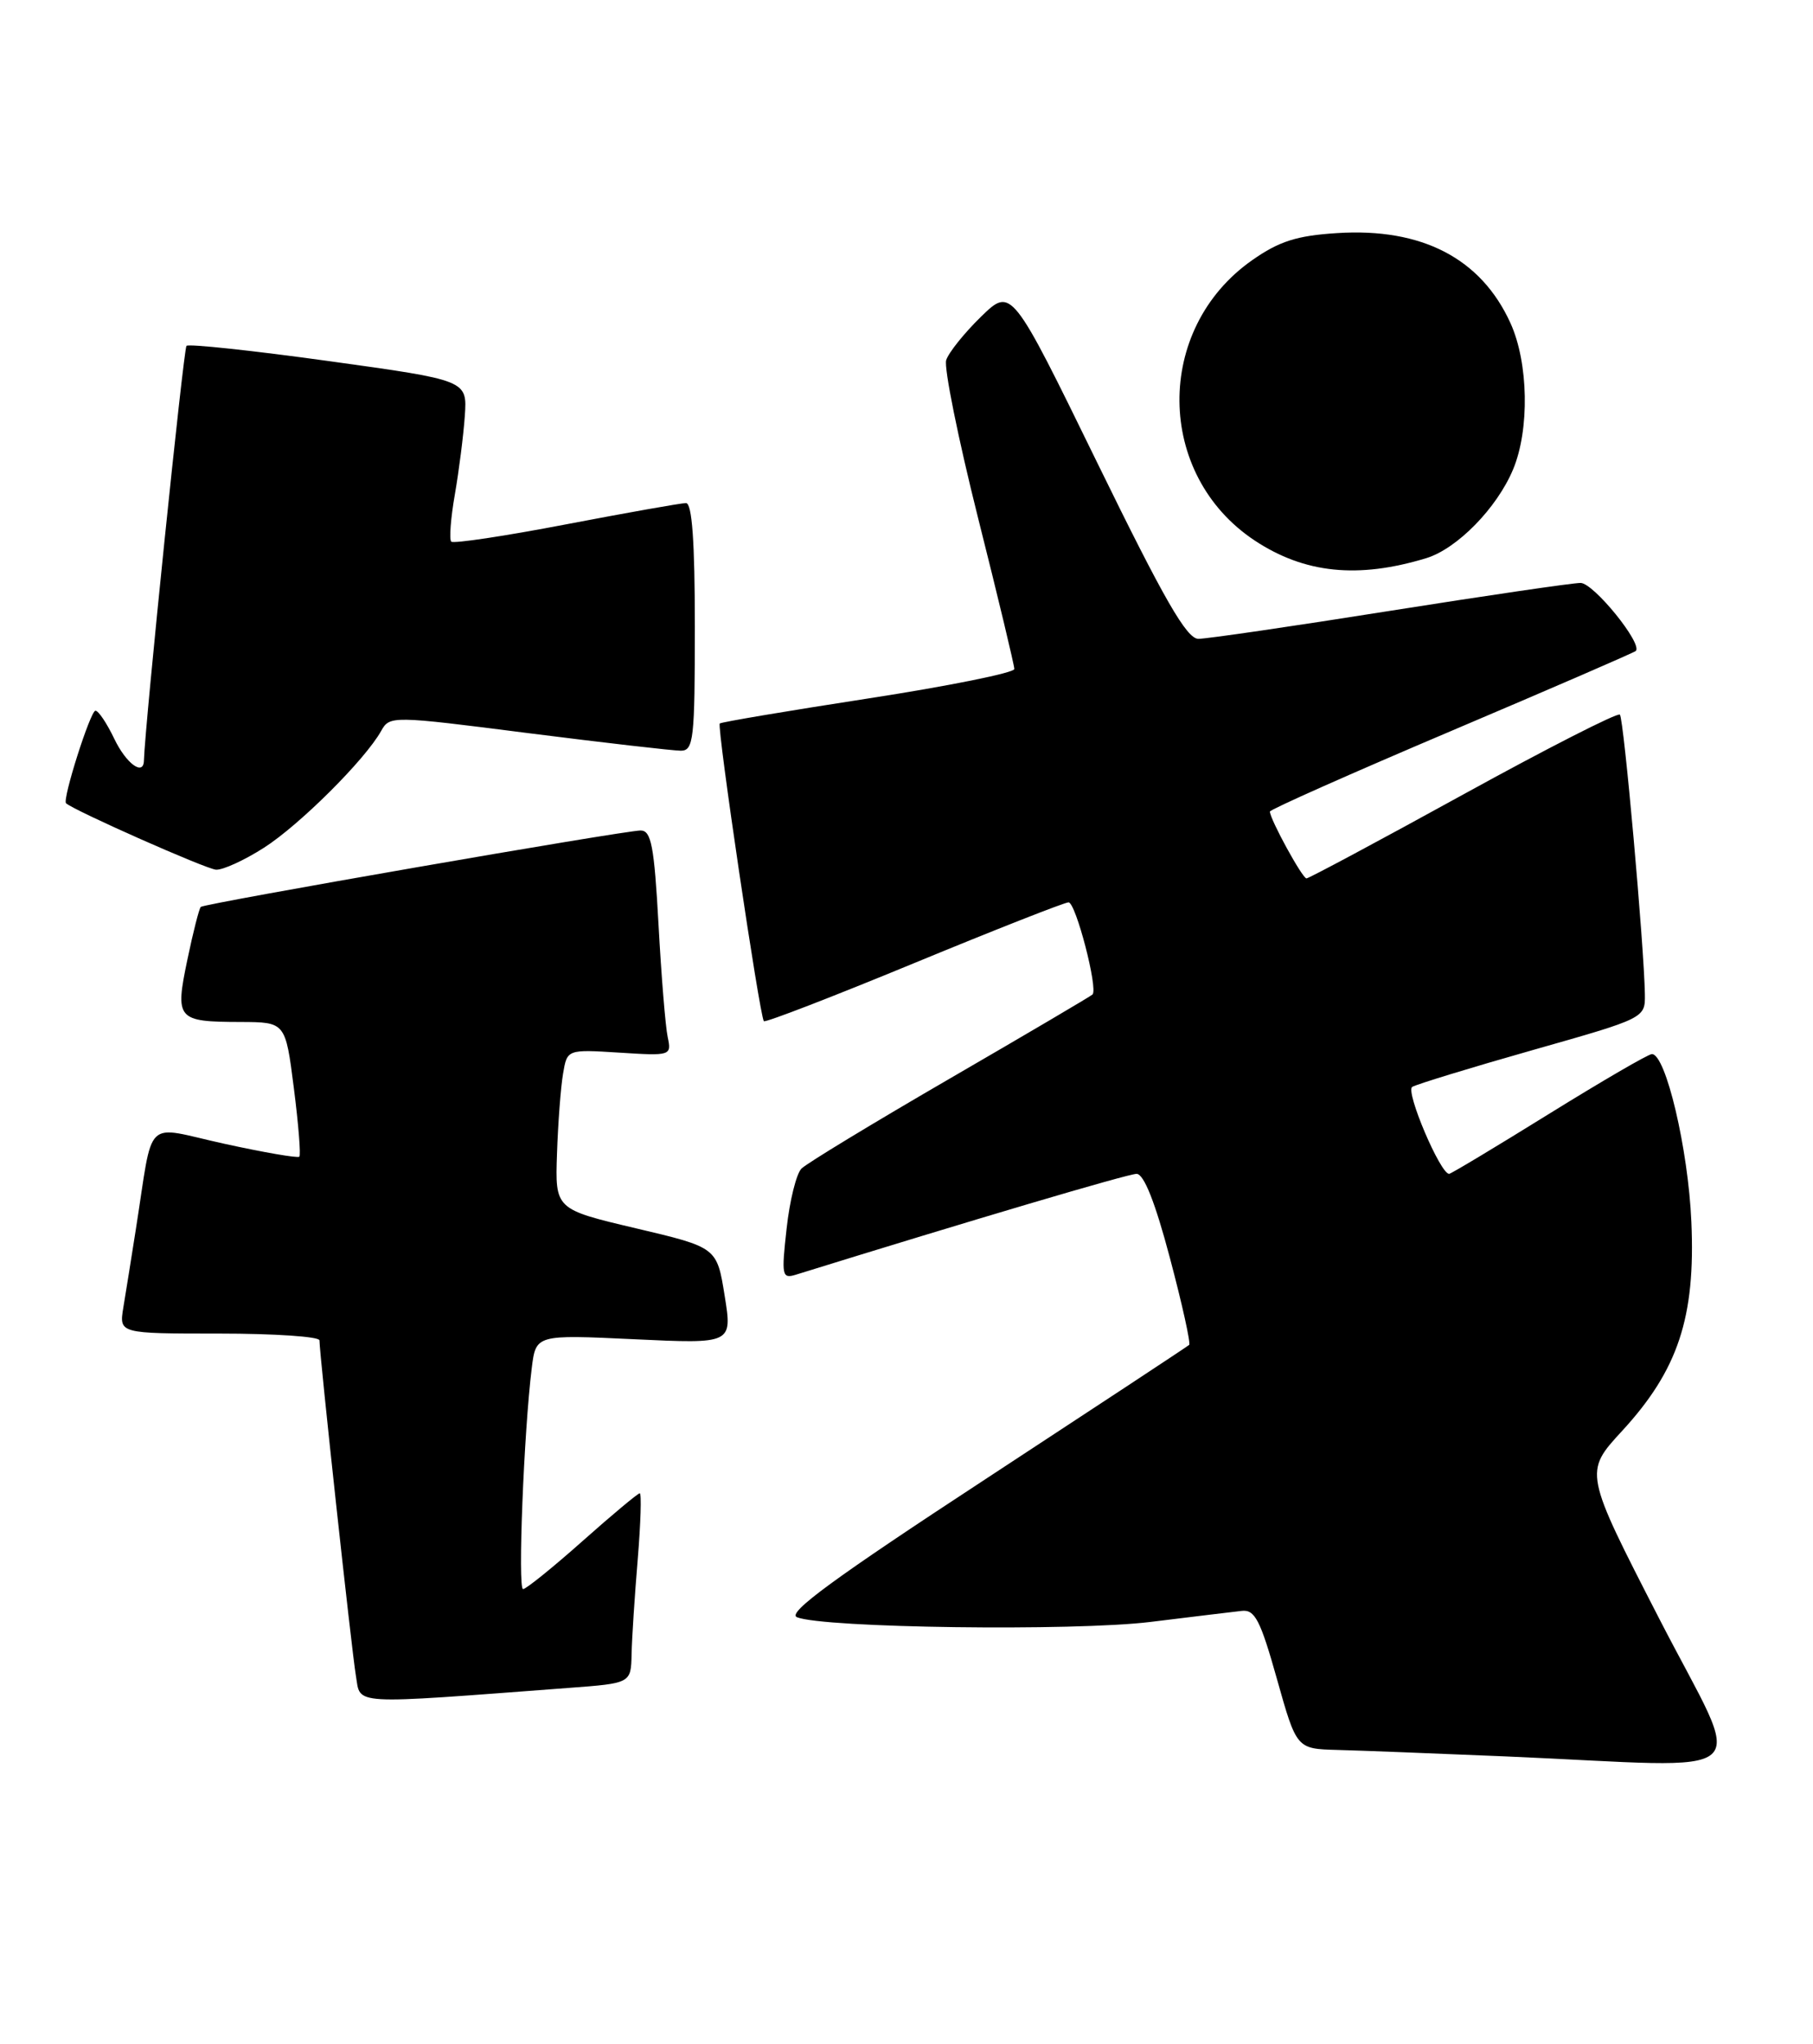 <?xml version="1.0" encoding="UTF-8" standalone="no"?>
<!DOCTYPE svg PUBLIC "-//W3C//DTD SVG 1.1//EN" "http://www.w3.org/Graphics/SVG/1.1/DTD/svg11.dtd" >
<svg xmlns="http://www.w3.org/2000/svg" xmlns:xlink="http://www.w3.org/1999/xlink" version="1.1" viewBox="0 0 227 256">
 <g >
 <path fill="currentColor"
d=" M 207.74 202.69 C 198.33 184.37 198.33 184.37 203.09 179.20 C 210.11 171.57 212.30 164.97 211.77 153.00 C 211.38 143.90 208.57 132.00 206.83 132.00 C 206.38 132.00 200.58 135.38 193.93 139.50 C 187.29 143.62 181.67 147.00 181.44 147.00 C 180.33 147.00 175.94 136.66 176.82 136.11 C 177.37 135.78 184.15 133.70 191.90 131.50 C 205.99 127.50 205.99 127.50 205.95 124.50 C 205.85 118.41 203.31 89.98 202.82 89.49 C 202.54 89.21 193.71 93.71 183.21 99.49 C 172.71 105.27 163.87 110.00 163.58 110.00 C 163.06 110.00 159.00 102.57 159.00 101.63 C 159.00 101.38 169.23 96.83 181.74 91.52 C 194.24 86.21 204.63 81.71 204.81 81.52 C 205.71 80.63 199.52 73.00 197.90 73.00 C 196.89 73.00 186.13 74.58 174.00 76.50 C 161.87 78.43 151.09 80.00 150.05 80.00 C 148.58 80.00 145.77 75.11 137.40 57.98 C 126.64 35.95 126.64 35.95 122.82 39.67 C 120.72 41.72 118.77 44.16 118.47 45.10 C 118.17 46.03 119.97 54.93 122.46 64.86 C 124.96 74.79 127.00 83.31 127.00 83.78 C 127.00 84.25 118.79 85.91 108.75 87.46 C 98.71 89.01 90.33 90.42 90.12 90.60 C 89.73 90.93 95.10 127.17 95.64 127.88 C 95.80 128.09 104.24 124.83 114.41 120.63 C 124.58 116.43 133.30 113.00 133.79 113.00 C 134.69 113.00 137.51 123.83 136.79 124.54 C 136.58 124.75 128.55 129.48 118.95 135.05 C 109.35 140.62 100.98 145.70 100.35 146.34 C 99.71 146.98 98.87 150.36 98.49 153.85 C 97.83 159.75 97.91 160.16 99.64 159.63 C 121.78 152.76 141.23 147.00 142.31 147.00 C 143.22 147.00 144.64 150.57 146.48 157.53 C 148.02 163.32 149.10 168.22 148.89 168.42 C 148.67 168.62 137.15 176.21 123.28 185.30 C 104.45 197.63 98.49 201.99 99.78 202.52 C 103.06 203.87 134.45 204.29 144.06 203.11 C 149.25 202.47 154.38 201.85 155.46 201.73 C 157.11 201.53 157.80 202.85 159.88 210.25 C 162.34 219.00 162.34 219.00 167.42 219.14 C 170.21 219.21 179.70 219.58 188.50 219.95 C 220.96 221.34 218.47 223.57 207.74 202.69 Z  M 71.25 211.37 C 79.00 210.79 79.00 210.79 79.08 207.15 C 79.12 205.14 79.47 199.79 79.85 195.25 C 80.22 190.71 80.34 187.00 80.10 187.00 C 79.87 187.00 76.63 189.70 72.92 193.00 C 69.21 196.30 65.86 199.00 65.49 199.00 C 64.81 199.00 65.59 179.32 66.58 171.31 C 67.10 167.13 67.10 167.13 79.40 167.71 C 91.70 168.29 91.70 168.29 90.73 162.25 C 89.76 156.21 89.76 156.21 79.63 153.82 C 69.50 151.43 69.50 151.43 69.74 144.46 C 69.87 140.63 70.21 136.13 70.50 134.45 C 71.01 131.41 71.01 131.41 77.56 131.82 C 84.00 132.23 84.09 132.20 83.60 129.87 C 83.32 128.57 82.80 122.21 82.45 115.75 C 81.91 105.94 81.54 104.00 80.21 104.00 C 78.19 104.00 25.63 113.13 25.14 113.57 C 24.94 113.75 24.18 116.72 23.46 120.18 C 21.90 127.67 22.15 127.96 30.12 127.98 C 35.74 128.00 35.74 128.00 36.79 136.24 C 37.37 140.78 37.68 144.65 37.48 144.85 C 37.28 145.05 33.05 144.32 28.08 143.23 C 17.83 140.98 19.28 139.57 17.00 154.00 C 16.44 157.57 15.74 161.96 15.44 163.75 C 14.91 167.00 14.91 167.00 27.45 167.00 C 34.35 167.00 40.00 167.38 40.00 167.85 C 40.00 169.61 44.02 206.64 44.56 209.85 C 45.19 213.56 43.48 213.46 71.25 211.37 Z  M 33.05 106.16 C 37.52 103.30 45.70 95.15 47.72 91.54 C 48.79 89.62 49.02 89.62 66.15 91.81 C 75.69 93.02 84.29 94.01 85.25 94.01 C 86.84 94.00 87.00 92.59 87.00 78.50 C 87.00 67.83 86.65 63.00 85.89 63.00 C 85.28 63.00 78.53 64.20 70.89 65.66 C 63.24 67.13 56.77 68.10 56.50 67.83 C 56.23 67.56 56.43 64.90 56.95 61.92 C 57.47 58.94 58.03 54.50 58.20 52.06 C 58.50 47.62 58.50 47.62 41.18 45.22 C 31.65 43.90 23.63 43.04 23.35 43.31 C 22.98 43.69 18.14 90.84 18.02 95.25 C 17.97 97.23 15.79 95.62 14.30 92.50 C 13.38 90.58 12.33 89.00 11.95 89.00 C 11.32 89.00 7.78 100.13 8.27 100.59 C 9.21 101.48 25.83 108.85 27.05 108.91 C 27.91 108.96 30.61 107.72 33.05 106.16 Z  M 178.57 69.90 C 182.44 68.72 187.43 63.62 189.45 58.78 C 191.53 53.80 191.38 45.43 189.12 40.46 C 185.44 32.36 178.03 28.51 167.42 29.19 C 162.35 29.51 160.16 30.21 156.77 32.59 C 144.50 41.20 144.68 59.46 157.10 67.69 C 163.33 71.81 170.02 72.50 178.57 69.90 Z "/>
</g>
</svg>